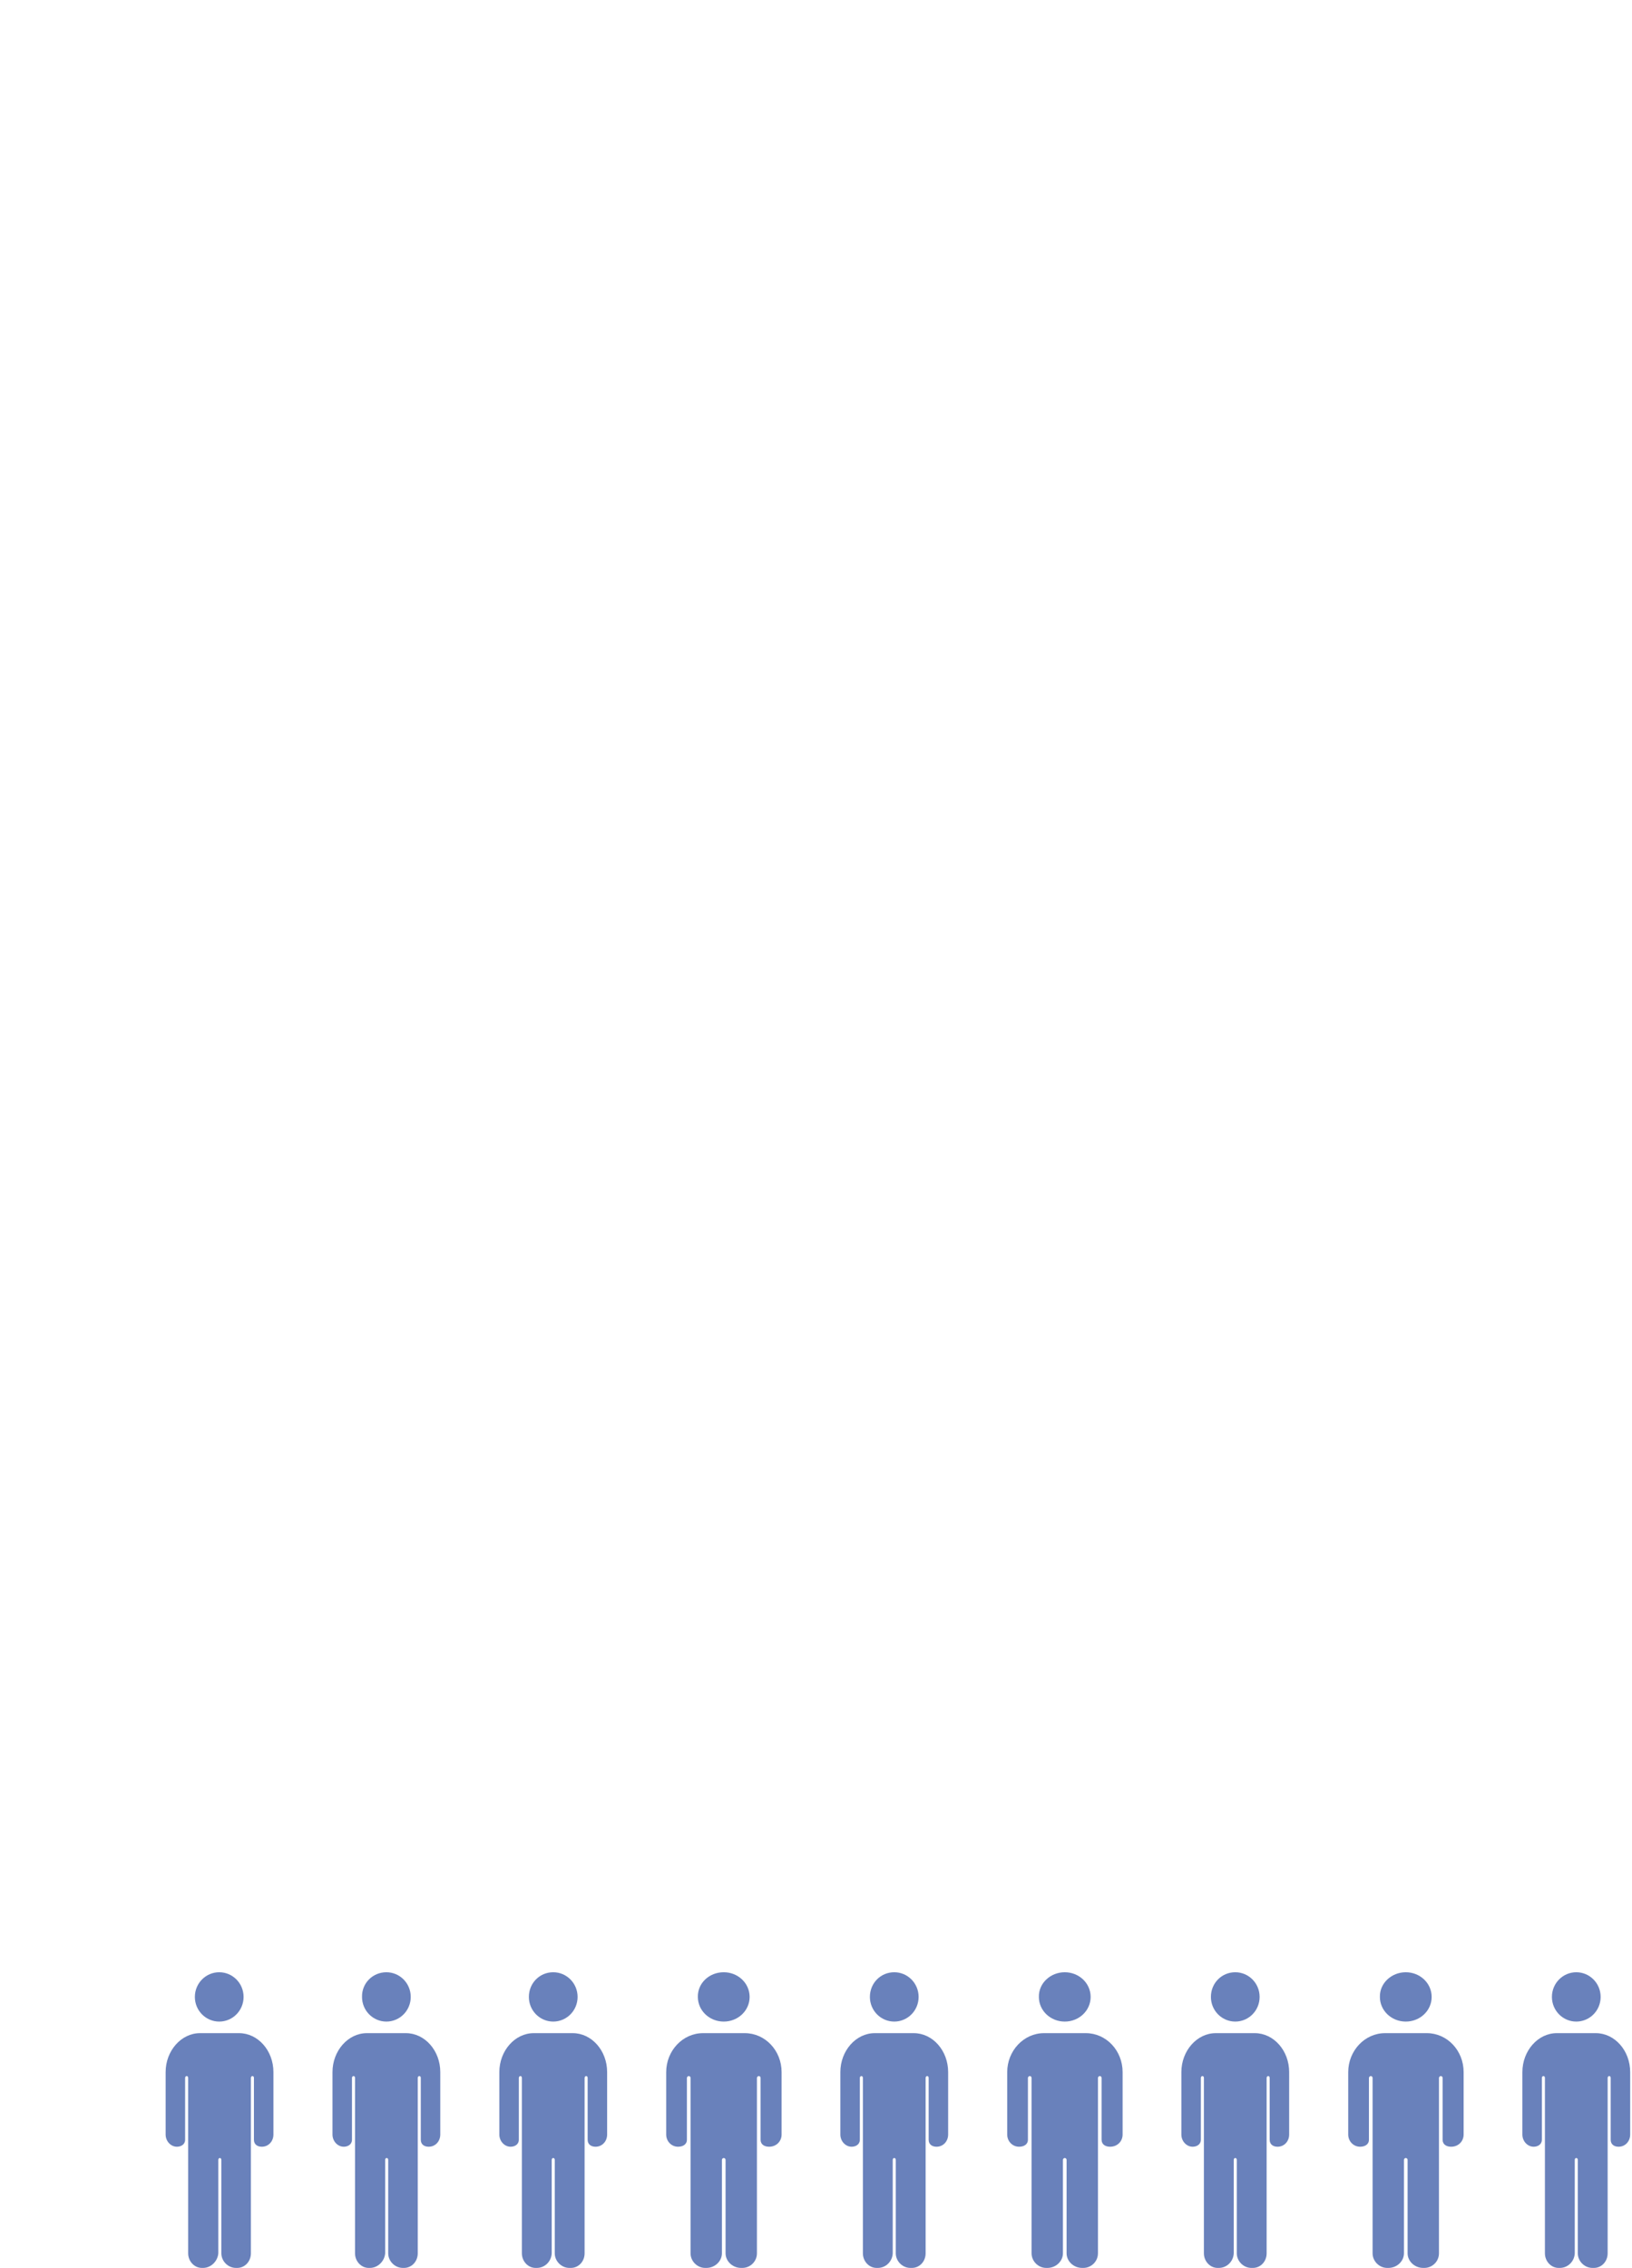 <?xml version="1.0" encoding="utf-8"?>
<!-- Generator: Adobe Illustrator 28.3.0, SVG Export Plug-In . SVG Version: 6.00 Build 0)  -->
<svg version="1.1" id="other" xmlns="http://www.w3.org/2000/svg" xmlns:xlink="http://www.w3.org/1999/xlink" x="0px" y="0px"
	 viewBox="0 0 536 744.9" style="enable-background:new 0 0 536 744.9;" xml:space="preserve">
<style type="text/css">
	.st0{fill-rule:evenodd;clip-rule:evenodd;fill:#6981BB;}
	.st1{opacity:0;fill-rule:evenodd;clip-rule:evenodd;fill:#FFFFFF;}
</style>
<path class="st0" d="M232,744.8h-0.4c-2.6,0-4.8-2.2-4.8-4.8c0-19.2,0-38.4,0-57.6c0-0.4-0.3-0.6-0.6-0.6c-0.3,0-0.6,0.3-0.6,0.6
	v20.3c0,1.6-1.4,2.3-2.9,2.3c-2.2,0-3.9-1.8-3.9-4v-20.5c0-7,5.4-12.8,12.1-12.8h13.7c6.7,0,12.1,5.7,12.1,12.8V701
	c0,2.2-1.7,4-4.1,4c-1.5,0-2.8-0.7-2.8-2.3v-20.3c0-0.4-0.3-0.6-0.6-0.6c-0.3,0-0.6,0.3-0.6,0.6c0,19.2,0,38.4,0,57.6
	c0,2.7-2.2,4.8-4.8,4.8h-0.4c-2.8,0-5.1-2.2-5.1-4.8c0-10.2,0-20.5,0-30.7c0-0.3-0.3-0.6-0.6-0.6c-0.3,0-0.6,0.3-0.6,0.6
	c0,10.2,0,20.5,0,30.7C237.1,742.6,234.8,744.8,232,744.8z M237.7,647.7c4.7,0,8.5,3.6,8.5,8.1c0,4.5-3.8,8.1-8.5,8.1
	s-8.5-3.6-8.5-8.1C229.1,651.3,232.9,647.7,237.7,647.7z"/>
<path class="st0" d="M66.7,744.8h-0.4c-2.5,0-4.5-2.2-4.5-4.8c0-19.2,0-38.4,0-57.6c0-0.4-0.2-0.6-0.5-0.6c-0.3,0-0.5,0.3-0.5,0.6
	v20.3c0,1.6-1.4,2.3-2.7,2.3c-2,0-3.7-1.8-3.7-4v-20.5c0-7,5.1-12.8,11.3-12.8h12.8c6.2,0,11.3,5.7,11.3,12.8V701c0,2.2-1.6,4-3.8,4
	c-1.4,0-2.6-0.7-2.6-2.3v-20.3c0-0.4-0.2-0.6-0.5-0.6c-0.3,0-0.5,0.3-0.5,0.6c0,19.2,0,38.4,0,57.6c0,2.7-2,4.8-4.5,4.8h-0.4
	c-2.6,0-4.8-2.2-4.8-4.8c0-10.2,0-20.5,0-30.7c0-0.3-0.2-0.6-0.5-0.6c-0.3,0-0.5,0.3-0.5,0.6c0,10.2,0,20.5,0,30.7
	C71.5,742.6,69.3,744.8,66.7,744.8z M72,647.7c4.4,0,8,3.6,8,8.1c0,4.5-3.6,8.1-8,8.1c-4.4,0-8-3.6-8-8.1
	C64,651.3,67.6,647.7,72,647.7z"/>
<path class="st0" d="M288.3,744.8h-0.4c-2.5,0-4.5-2.2-4.5-4.8c0-19.2,0-38.4,0-57.6c0-0.4-0.2-0.6-0.5-0.6c-0.3,0-0.5,0.3-0.5,0.6
	v20.3c0,1.6-1.4,2.3-2.7,2.3c-2,0-3.7-1.8-3.7-4v-20.5c0-7,5.1-12.8,11.3-12.8h12.8c6.2,0,11.3,5.7,11.3,12.8V701c0,2.2-1.6,4-3.8,4
	c-1.4,0-2.6-0.7-2.6-2.3v-20.3c0-0.4-0.2-0.6-0.5-0.6c-0.3,0-0.5,0.3-0.5,0.6c0,19.2,0,38.4,0,57.6c0,2.7-2,4.8-4.5,4.8H299
	c-2.6,0-4.8-2.2-4.8-4.8c0-10.2,0-20.5,0-30.7c0-0.3-0.2-0.6-0.5-0.6c-0.3,0-0.5,0.3-0.5,0.6c0,10.2,0,20.5,0,30.7
	C293.1,742.6,291,744.8,288.3,744.8z M293.7,647.7c4.4,0,8,3.6,8,8.1c0,4.5-3.6,8.1-8,8.1c-4.4,0-8-3.6-8-8.1
	C285.7,651.3,289.2,647.7,293.7,647.7z"/>
<path class="st0" d="M121.5,744.8h-0.4c-2.5,0-4.5-2.2-4.5-4.8c0-19.2,0-38.4,0-57.6c0-0.4-0.2-0.6-0.5-0.6s-0.5,0.3-0.5,0.6v20.3
	c0,1.6-1.4,2.3-2.7,2.3c-2,0-3.7-1.8-3.7-4v-20.5c0-7,5.1-12.8,11.3-12.8h12.8c6.2,0,11.3,5.7,11.3,12.8V701c0,2.2-1.6,4-3.8,4
	c-1.4,0-2.6-0.7-2.6-2.3v-20.3c0-0.4-0.2-0.6-0.5-0.6s-0.5,0.3-0.5,0.6c0,19.2,0,38.4,0,57.6c0,2.7-2,4.8-4.5,4.8h-0.4
	c-2.6,0-4.8-2.2-4.8-4.8c0-10.2,0-20.5,0-30.7c0-0.3-0.2-0.6-0.5-0.6c-0.3,0-0.5,0.3-0.5,0.6c0,10.2,0,20.5,0,30.7
	C126.3,742.6,124.1,744.8,121.5,744.8z M126.9,647.7c4.4,0,8,3.6,8,8.1c0,4.5-3.6,8.1-8,8.1c-4.4,0-8-3.6-8-8.1
	C118.8,651.3,122.4,647.7,126.9,647.7z"/>
<path class="st0" d="M344,744.8h-0.4c-2.6,0-4.8-2.2-4.8-4.8c0-19.2,0-38.4,0-57.6c0-0.4-0.3-0.6-0.6-0.6c-0.3,0-0.6,0.3-0.6,0.6
	v20.3c0,1.6-1.4,2.3-2.9,2.3c-2.2,0-3.9-1.8-3.9-4v-20.5c0-7,5.4-12.8,12.1-12.8h13.7c6.7,0,12.1,5.7,12.1,12.8V701
	c0,2.2-1.7,4-4.1,4c-1.5,0-2.8-0.7-2.8-2.3v-20.3c0-0.4-0.3-0.6-0.6-0.6c-0.3,0-0.6,0.3-0.6,0.6c0,19.2,0,38.4,0,57.6
	c0,2.7-2.2,4.8-4.8,4.8h-0.4c-2.8,0-5.1-2.2-5.1-4.8c0-10.2,0-20.5,0-30.7c0-0.3-0.3-0.6-0.6-0.6c-0.3,0-0.6,0.3-0.6,0.6
	c0,10.2,0,20.5,0,30.7C349.1,742.6,346.8,744.8,344,744.8z M349.7,647.7c4.7,0,8.5,3.6,8.5,8.1c0,4.5-3.8,8.1-8.5,8.1
	c-4.7,0-8.5-3.6-8.5-8.1C341.1,651.3,345,647.7,349.7,647.7z"/>
<path class="st0" d="M456,744.8h-0.4c-2.6,0-4.8-2.2-4.8-4.8c0-19.2,0-38.4,0-57.6c0-0.4-0.3-0.6-0.6-0.6c-0.3,0-0.6,0.3-0.6,0.6
	v20.3c0,1.6-1.4,2.3-2.9,2.3c-2.2,0-3.9-1.8-3.9-4v-20.5c0-7,5.4-12.8,12.1-12.8h13.7c6.7,0,12.1,5.7,12.1,12.8V701
	c0,2.2-1.7,4-4.1,4c-1.5,0-2.8-0.7-2.8-2.3v-20.3c0-0.4-0.3-0.6-0.6-0.6c-0.3,0-0.6,0.3-0.6,0.6c0,19.2,0,38.4,0,57.6
	c0,2.7-2.2,4.8-4.8,4.8h-0.4c-2.8,0-5.1-2.2-5.1-4.8c0-10.2,0-20.5,0-30.7c0-0.3-0.3-0.6-0.6-0.6c-0.3,0-0.6,0.3-0.6,0.6
	c0,10.2,0,20.5,0,30.7C461.1,742.6,458.8,744.8,456,744.8z M461.7,647.7c4.7,0,8.5,3.6,8.5,8.1c0,4.5-3.8,8.1-8.5,8.1
	c-4.7,0-8.5-3.6-8.5-8.1C453.1,651.3,457,647.7,461.7,647.7z"/>
<path class="st0" d="M176.3,744.8h-0.4c-2.5,0-4.5-2.2-4.5-4.8c0-19.2,0-38.4,0-57.6c0-0.4-0.2-0.6-0.5-0.6c-0.3,0-0.5,0.3-0.5,0.6
	v20.3c0,1.6-1.4,2.3-2.7,2.3c-2,0-3.7-1.8-3.7-4v-20.5c0-7,5.1-12.8,11.3-12.8h12.8c6.2,0,11.3,5.7,11.3,12.8V701c0,2.2-1.6,4-3.8,4
	c-1.4,0-2.6-0.7-2.6-2.3v-20.3c0-0.4-0.2-0.6-0.5-0.6c-0.3,0-0.5,0.3-0.5,0.6c0,19.2,0,38.4,0,57.6c0,2.7-2,4.8-4.5,4.8H187
	c-2.6,0-4.8-2.2-4.8-4.8c0-10.2,0-20.5,0-30.7c0-0.3-0.2-0.6-0.5-0.6s-0.5,0.3-0.5,0.6c0,10.2,0,20.5,0,30.7
	C181.1,742.6,179,744.8,176.3,744.8z M181.7,647.7c4.4,0,8,3.6,8,8.1c0,4.5-3.6,8.1-8,8.1c-4.4,0-8-3.6-8-8.1
	C173.7,651.3,177.2,647.7,181.7,647.7z"/>
<path class="st0" d="M400.3,744.8h-0.4c-2.5,0-4.5-2.2-4.5-4.8c0-19.2,0-38.4,0-57.6c0-0.4-0.2-0.6-0.5-0.6c-0.3,0-0.5,0.3-0.5,0.6
	v20.3c0,1.6-1.4,2.3-2.7,2.3c-2,0-3.7-1.8-3.7-4v-20.5c0-7,5.1-12.8,11.3-12.8h12.8c6.2,0,11.3,5.7,11.3,12.8V701c0,2.2-1.6,4-3.8,4
	c-1.4,0-2.6-0.7-2.6-2.3v-20.3c0-0.4-0.2-0.6-0.5-0.6c-0.3,0-0.5,0.3-0.5,0.6c0,19.2,0,38.4,0,57.6c0,2.7-2,4.8-4.5,4.8H411
	c-2.6,0-4.8-2.2-4.8-4.8c0-10.2,0-20.5,0-30.7c0-0.3-0.2-0.6-0.5-0.6s-0.5,0.3-0.5,0.6c0,10.2,0,20.5,0,30.7
	C405.1,742.6,403,744.8,400.3,744.8z M405.7,647.7c4.4,0,8,3.6,8,8.1c0,4.5-3.6,8.1-8,8.1s-8-3.6-8-8.1
	C397.7,651.3,401.2,647.7,405.7,647.7z"/>
<path class="st0" d="M512.3,744.8h-0.4c-2.5,0-4.5-2.2-4.5-4.8c0-19.2,0-38.4,0-57.6c0-0.4-0.2-0.6-0.5-0.6c-0.3,0-0.5,0.3-0.5,0.6
	v20.3c0,1.6-1.4,2.3-2.7,2.3c-2,0-3.7-1.8-3.7-4v-20.5c0-7,5.1-12.8,11.3-12.8h12.8c6.2,0,11.3,5.7,11.3,12.8V701c0,2.2-1.6,4-3.8,4
	c-1.4,0-2.6-0.7-2.6-2.3v-20.3c0-0.4-0.2-0.6-0.5-0.6c-0.3,0-0.5,0.3-0.5,0.6c0,19.2,0,38.4,0,57.6c0,2.7-2,4.8-4.5,4.8H523
	c-2.6,0-4.8-2.2-4.8-4.8c0-10.2,0-20.5,0-30.7c0-0.3-0.2-0.6-0.5-0.6c-0.3,0-0.5,0.3-0.5,0.6c0,10.2,0,20.5,0,30.7
	C517.1,742.6,515,744.8,512.3,744.8z M517.7,647.7c4.4,0,8,3.6,8,8.1c0,4.5-3.6,8.1-8,8.1c-4.4,0-8-3.6-8-8.1
	C509.7,651.3,513.3,647.7,517.7,647.7z"/>
<path class="st1" d="M12.9,97.1h-0.4C10,97.1,8,95,8,92.3c0-19.2,0-38.4,0-57.6c0-0.4-0.2-0.6-0.5-0.6c-0.3,0-0.5,0.3-0.5,0.6V55
	c0,1.6-1.4,2.3-2.7,2.3c-2,0-3.7-1.8-3.7-4V32.8c0-7,5.1-12.8,11.3-12.8h12.8C30.9,20,36,25.8,36,32.8v20.5c0,2.2-1.6,4-3.8,4
	c-1.4,0-2.6-0.7-2.6-2.3V34.7c0-0.4-0.2-0.6-0.5-0.6c-0.3,0-0.5,0.3-0.5,0.6c0,19.2,0,38.4,0,57.6c0,2.7-2,4.8-4.5,4.8h-0.4
	c-2.6,0-4.8-2.2-4.8-4.8c0-10.2,0-20.5,0-30.7c0-0.3-0.2-0.6-0.5-0.6c-0.3,0-0.5,0.3-0.5,0.6c0,10.2,0,20.5,0,30.7
	C17.7,95,15.5,97.1,12.9,97.1z M18.2,0c4.4,0,8,3.6,8,8.1c0,4.5-3.6,8.1-8,8.1s-8-3.6-8-8.1C10.2,3.6,13.8,0,18.2,0z"/>
</svg>
